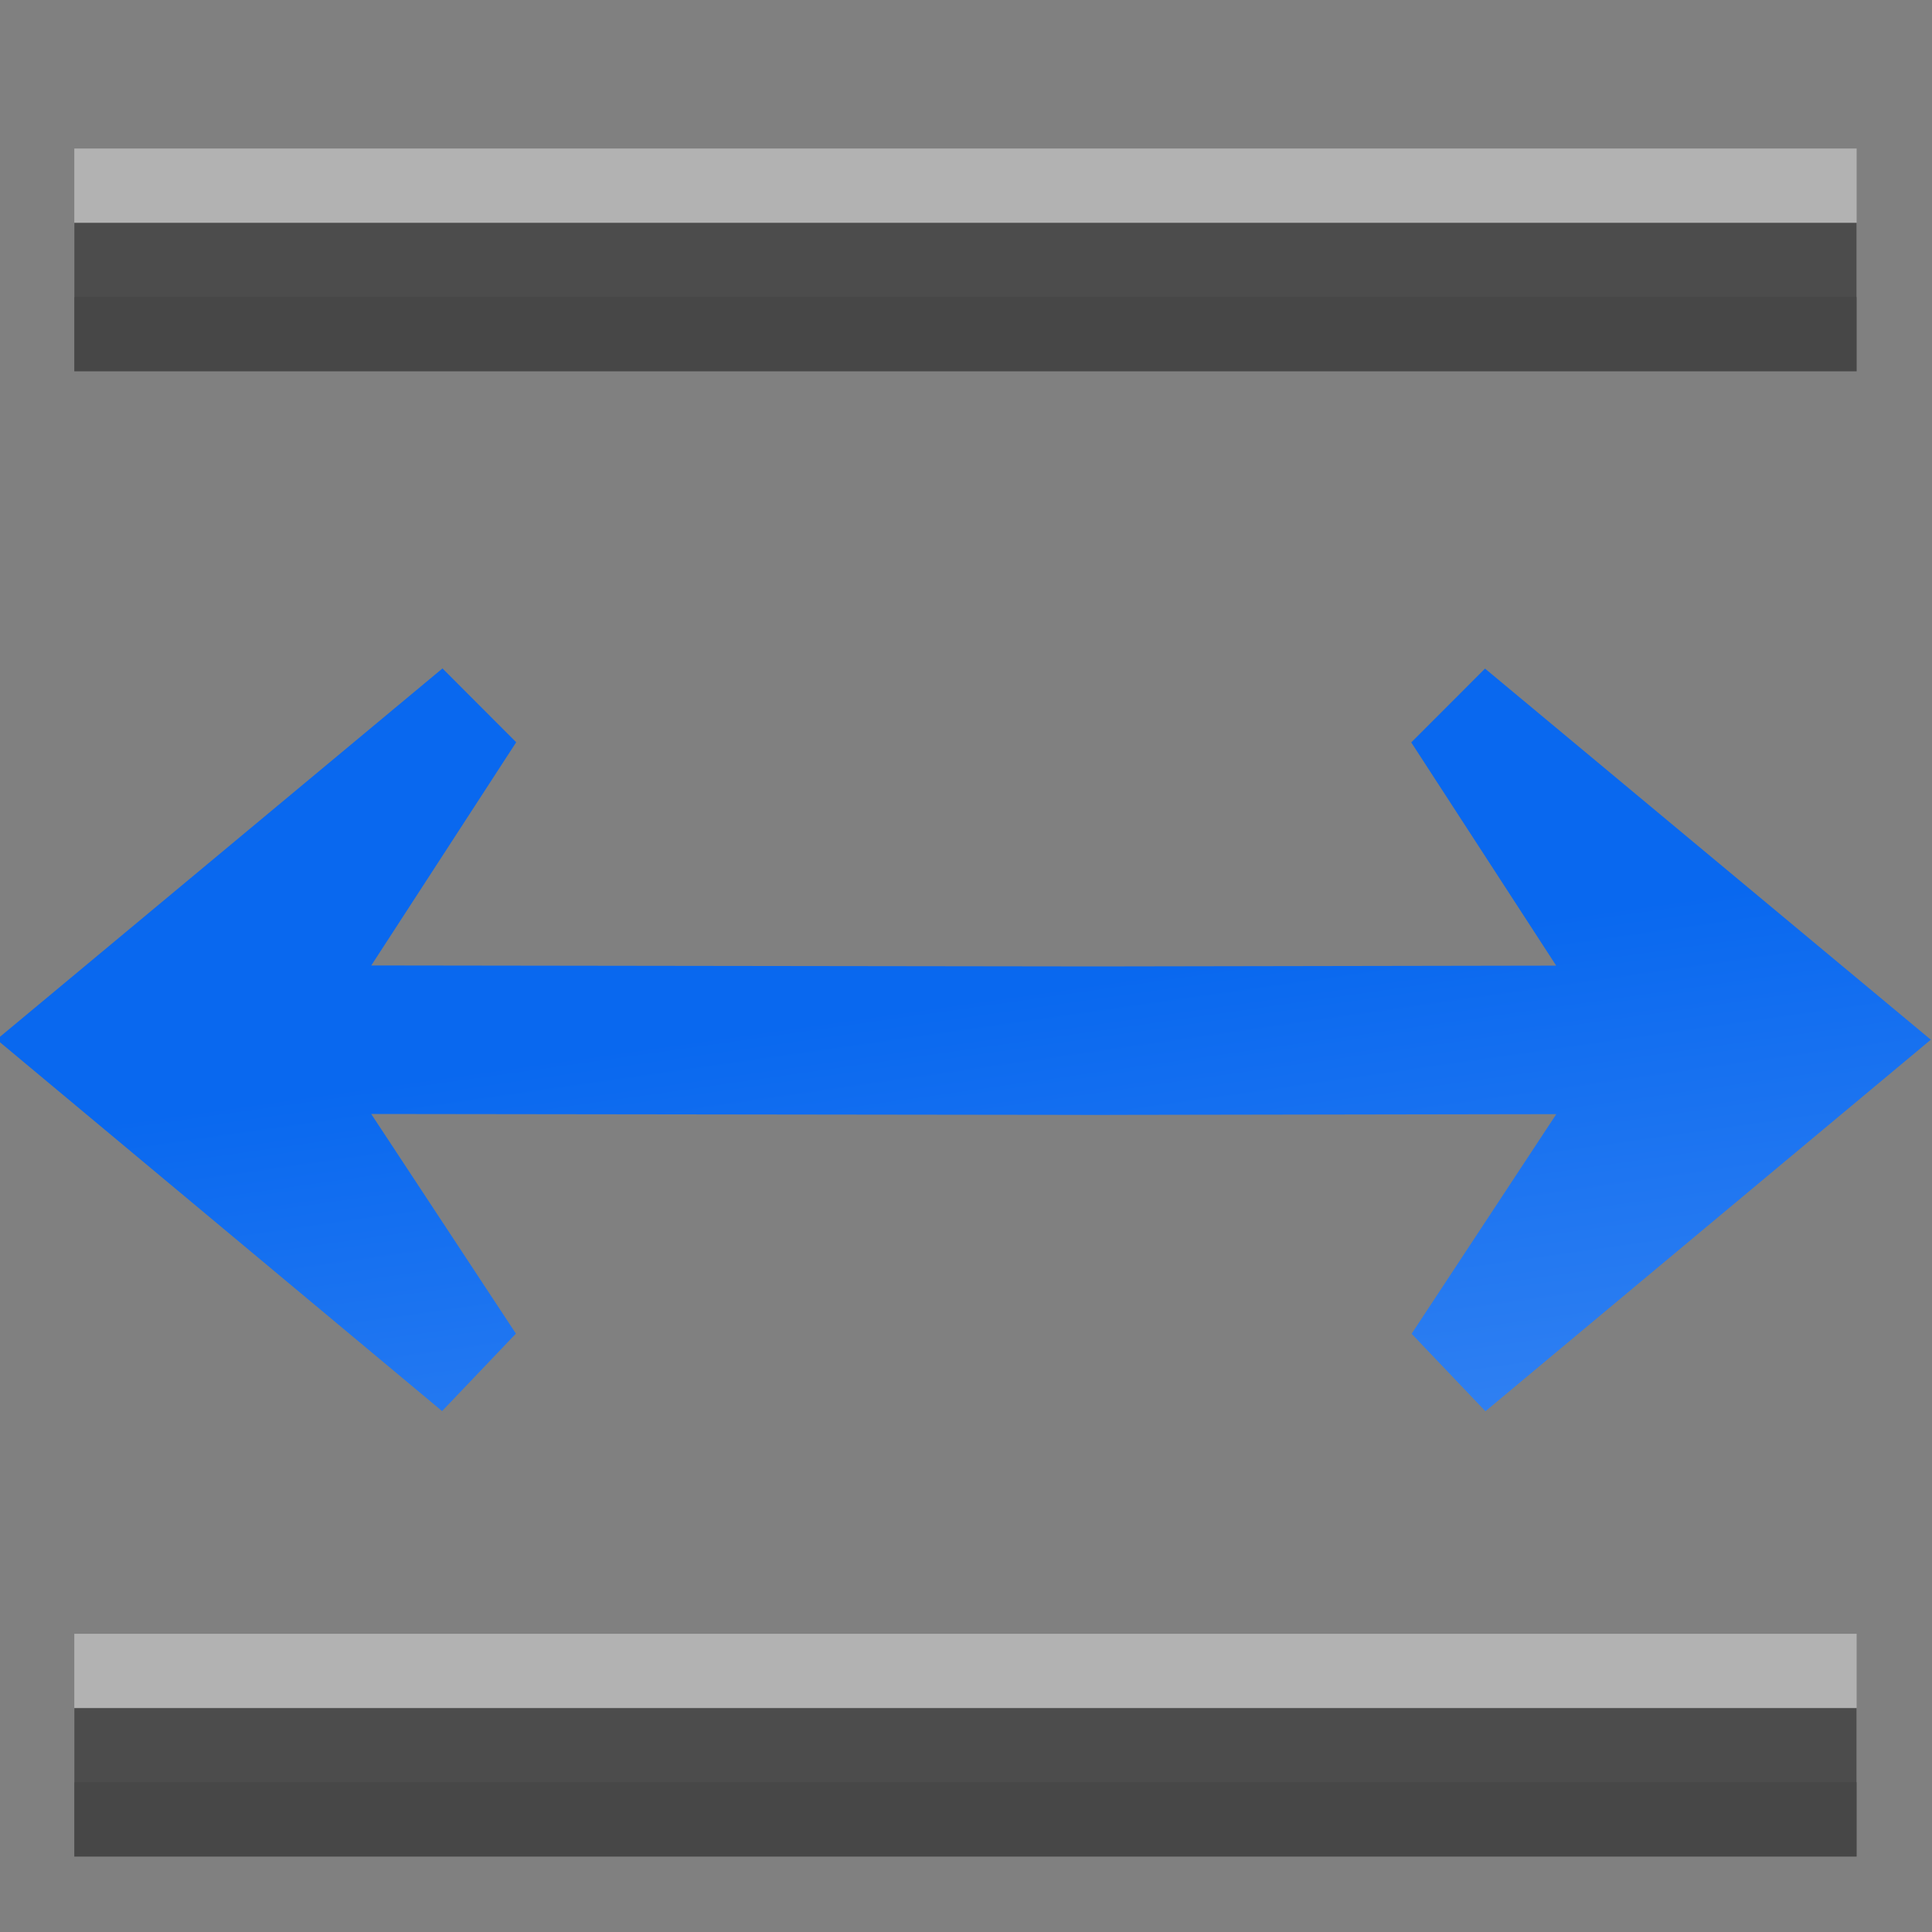 <svg height="26" viewBox="0 0 6.879 6.879" width="26" xmlns="http://www.w3.org/2000/svg" xmlns:xlink="http://www.w3.org/1999/xlink"><rect x="0" y="0" width="6.879" height="6.879" fill="#808080" stroke="none"/><linearGradient id="a" gradientTransform="matrix(.326 -0 0 .326 2.658 9.134)" gradientUnits="userSpaceOnUse" x1="55.825" x2="71.77" y1="23.978" y2="135.986"><stop offset="0" stop-color="#0968ef"/><stop offset="1" stop-color="#aecffc"/></linearGradient><g transform="scale(.203)"><g fill="#fff" fill-opacity=".392" stroke-width="1.12" transform="translate(0 -1.303)"><path d="m1.303 3.908h31.262v2.605h-31.262z"/><path d="m1.303 29.959h31.262v2.605h-31.262z"/></g><path d="m7.761 11.724-7.819 6.509 7.812 6.517 1.295-1.359-2.538-3.852 12.443.016v.001h.287.23v-.001l7.826-.013-2.538 3.852 1.295 1.359 7.812-6.517-7.819-6.509-1.294 1.295 2.542 3.915-8.054.014-12.729-.017 2.542-3.915z" fill="url(#a)" fill-rule="evenodd" stroke-width="1.231"/><g fill="#404040" fill-opacity=".892" stroke-width="1.12"><path d="m1.303 3.908h31.262v2.605h-31.262z"/><path d="m1.303 29.959h31.262v2.605h-31.262z"/></g></g></svg>